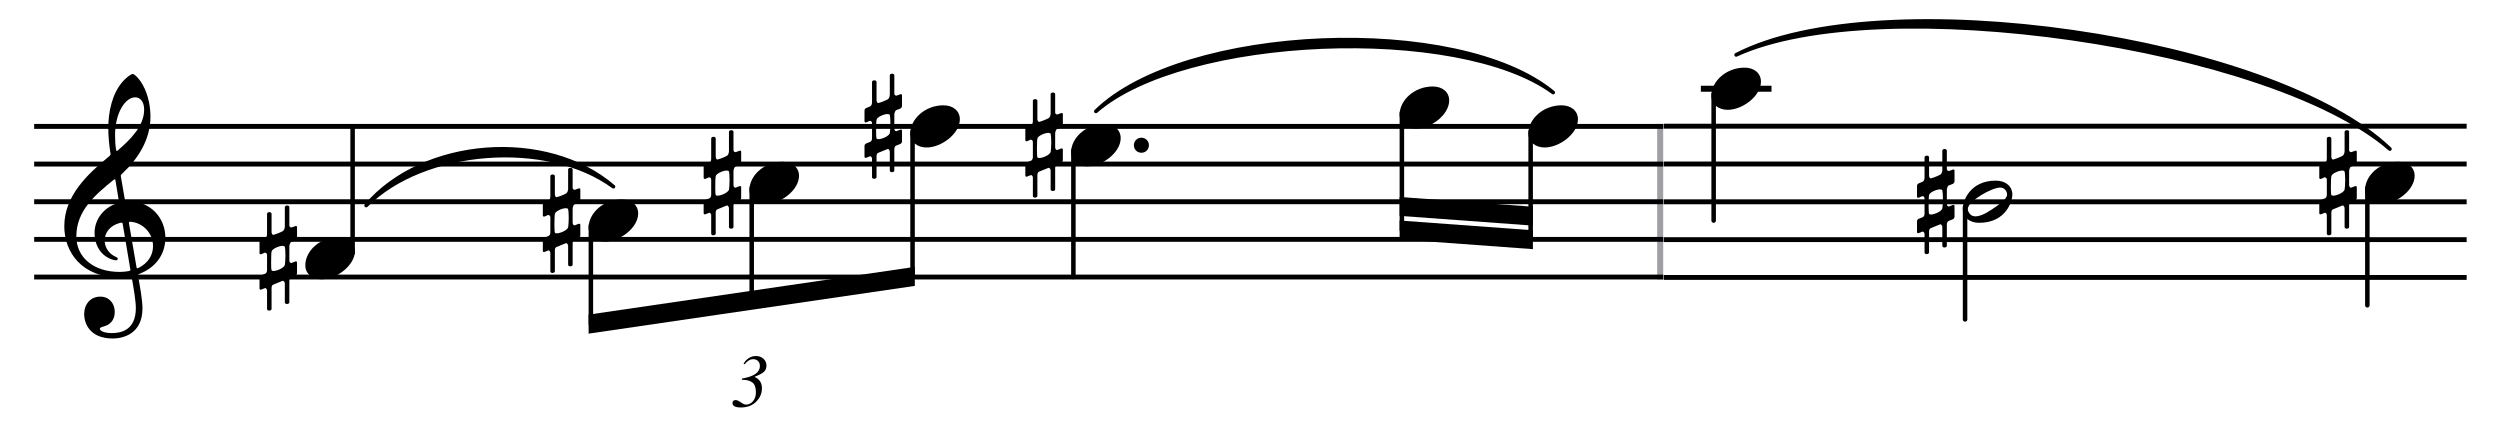 <?xml version="1.0" encoding="UTF-8" standalone="no"?>
<svg
   width="439.077mm"
   height="75.21mm"
   viewBox="0 0 1659.504 284.258"
   version="1.2"
   id="svg3817"
   sodipodi:docname="transponiertes_Beispiel_(ohne_Tonart)_vom_Ausgang_h-moll.svg"
   inkscape:version="1.1-dev (0486c1a, 2020-10-10)"
   xmlns:inkscape="http://www.inkscape.org/namespaces/inkscape"
   xmlns:sodipodi="http://sodipodi.sourceforge.net/DTD/sodipodi-0.dtd"
   xmlns="http://www.w3.org/2000/svg"
   xmlns:svg="http://www.w3.org/2000/svg"
   xmlns:rdf="http://www.w3.org/1999/02/22-rdf-syntax-ns#"
   xmlns:cc="http://creativecommons.org/ns#"
   xmlns:dc="http://purl.org/dc/elements/1.1/">
  <defs
     id="defs3821" />
  <sodipodi:namedview
     pagecolor="#ffffff"
     bordercolor="#666666"
     borderopacity="1"
     objecttolerance="10"
     gridtolerance="10"
     guidetolerance="10"
     inkscape:pageopacity="0"
     inkscape:pageshadow="2"
     inkscape:window-width="1039"
     inkscape:window-height="480"
     id="namedview3819"
     showgrid="false"
     units="mm"
     lock-margins="false"
     fit-margin-top="6"
     fit-margin-left="6"
     fit-margin-right="6"
     fit-margin-bottom="1"
     inkscape:zoom="0.28424779"
     inkscape:cx="777.49065"
     inkscape:cy="439.75715"
     inkscape:window-x="245"
     inkscape:window-y="214"
     inkscape:window-maximized="0"
     inkscape:current-layer="svg3817" />
  <title
     id="title3717">Unbenannt</title>
  <desc
     id="desc3719">Generated by MuseScore 3.5.2</desc>
  <g
     id="g4663"
     transform="translate(654.725,-586.165)">
    <path
       class=""
       stroke="#000000"
       stroke-width="2.5"
       stroke-linecap="round"
       stroke-linejoin="round"
       fill-rule="evenodd"
       d="M 497.751,622.567 C 593.471,573.062 853.811,610.562 931.661,685.066 C 852.961,616.501 592.611,579.001 497.751,622.567"
       id="path3381" />
    <path
       class=""
       stroke="#000000"
       stroke-width="2.5"
       stroke-linecap="round"
       stroke-linejoin="round"
       fill-rule="evenodd"
       d="M 72.741,660.067 C 131.198,602.933 313.318,595.433 376.271,647.567 C 313.565,601.428 131.445,608.928 72.741,660.067"
       id="path3383" />
    <path
       class=""
       stroke="#000000"
       stroke-width="2.5"
       stroke-linecap="round"
       stroke-linejoin="round"
       fill-rule="evenodd"
       d="M -411.658,722.566 C -373.774,678.191 -291.722,671.941 -247.554,710.066 C -291.266,677.923 -373.318,684.173 -411.658,722.566"
       id="path3385" />
    <polyline
       class=""
       stroke="#a0a0a4"
       stroke-width="4"
       stroke-linejoin="bevel"
       points="1099.3,97.061 1099.3,200.311"
       id="polyline3387"
       transform="translate(-651.999,571.38)" />
    <polyline
       class=""
       stroke="#000000"
       stroke-width="3.25"
       stroke-linejoin="bevel"
       points="1101.3,98.686 1738.1,98.686"
       id="polyline3389"
       transform="matrix(0.837,0,0,1.004,-472.138,570.85)" />
    <polyline
       class=""
       stroke="#000000"
       stroke-width="3.25"
       stroke-linejoin="bevel"
       points="1101.3,123.686 1738.1,123.686"
       id="polyline3391"
       transform="matrix(0.837,0,0,1.004,-472.138,570.85)" />
    <polyline
       class=""
       stroke="#000000"
       stroke-width="3.25"
       stroke-linejoin="bevel"
       points="1101.3,148.686 1738.1,148.686"
       id="polyline3393"
       transform="matrix(0.837,0,0,1.004,-472.138,570.85)" />
    <polyline
       class=""
       stroke="#000000"
       stroke-width="3.25"
       stroke-linejoin="bevel"
       points="1101.3,173.686 1738.1,173.686"
       id="polyline3395"
       transform="matrix(0.837,0,0,1.004,-472.138,570.85)" />
    <polyline
       class=""
       stroke="#000000"
       stroke-width="3.25"
       stroke-linejoin="bevel"
       points="1101.3,198.686 1738.1,198.686"
       id="polyline3397"
       transform="matrix(0.837,0,0,1.004,-472.138,570.85)" />
    <polyline
       class=""
       stroke="#000000"
       stroke-width="3.25"
       stroke-linejoin="bevel"
       points="19.951,98.686 1101.3,98.686"
       id="polyline3399"
       transform="translate(-651.999,571.38)" />
    <polyline
       class=""
       stroke="#000000"
       stroke-width="3.25"
       stroke-linejoin="bevel"
       points="19.951,123.686 1101.3,123.686"
       id="polyline3401"
       transform="translate(-651.999,571.38)" />
    <polyline
       class=""
       stroke="#000000"
       stroke-width="3.25"
       stroke-linejoin="bevel"
       points="19.951,148.686 1101.3,148.686"
       id="polyline3403"
       transform="translate(-651.999,571.38)" />
    <polyline
       class=""
       stroke="#000000"
       stroke-width="3.25"
       stroke-linejoin="bevel"
       points="19.951,173.686 1101.3,173.686"
       id="polyline3405"
       transform="translate(-651.999,571.38)" />
    <polyline
       class=""
       stroke="#000000"
       stroke-width="3.25"
       stroke-linejoin="bevel"
       points="19.951,198.686 1101.3,198.686"
       id="polyline3407"
       transform="translate(-651.999,571.38)" />
    <path
       class=""
       d="M -481.655,778.466 C -481.555,778.466 -481.355,778.366 -481.255,778.366 C -481.255,778.366 -479.855,777.766 -478.955,777.466 C -478.855,777.366 -478.755,777.366 -478.655,777.366 C -477.955,777.366 -477.455,778.466 -477.455,778.966 V 791.266 C -477.455,791.866 -476.855,792.366 -476.155,792.366 C -475.155,792.366 -474.455,791.866 -474.455,791.266 V 777.366 C -474.455,776.066 -473.955,775.366 -473.455,775.166 L -467.355,772.666 C -467.255,772.666 -467.055,772.566 -466.955,772.566 C -466.155,772.566 -465.655,773.766 -465.655,774.366 V 786.866 C -465.655,787.466 -465.055,787.966 -464.355,787.966 C -463.255,787.966 -462.655,787.466 -462.655,786.866 V 772.666 C -462.655,771.866 -462.255,770.666 -461.555,770.366 C -460.855,770.066 -458.755,769.266 -458.755,769.266 C -458.055,768.966 -457.555,768.166 -457.555,767.566 V 760.466 C -457.555,759.966 -457.855,759.666 -458.255,759.666 C -458.455,759.666 -458.555,759.666 -458.755,759.766 L -461.355,760.766 C -461.955,760.766 -462.655,760.166 -462.655,758.966 V 749.666 C -462.655,748.966 -462.155,747.066 -461.355,746.766 L -458.755,745.766 C -458.055,745.466 -457.555,744.666 -457.555,744.066 V 736.966 C -457.555,736.466 -457.855,736.166 -458.255,736.166 C -458.455,736.166 -458.555,736.166 -458.755,736.266 C -458.755,736.266 -460.755,737.066 -461.255,737.166 C -461.955,737.166 -462.655,736.666 -462.655,735.866 V 723.666 C -462.655,723.066 -463.255,722.566 -464.055,722.566 C -465.055,722.566 -465.655,723.066 -465.655,723.666 V 736.666 C -465.755,737.666 -466.055,738.966 -466.955,739.566 C -468.155,740.266 -471.555,741.666 -473.255,742.066 C -474.155,742.066 -474.455,740.866 -474.455,740.066 V 728.066 C -474.455,727.466 -475.155,726.966 -475.855,726.966 C -476.855,726.966 -477.455,727.466 -477.455,728.066 V 741.566 C -477.455,742.966 -478.055,743.966 -478.655,744.266 C -479.255,744.566 -481.255,745.366 -481.255,745.366 C -481.955,745.566 -482.455,746.366 -482.455,746.966 V 754.066 C -482.455,754.666 -482.155,754.966 -481.655,754.966 C -481.255,754.966 -479.355,754.066 -479.055,753.866 C -478.055,753.866 -477.455,754.366 -477.455,755.566 V 765.466 C -477.455,766.566 -477.955,767.466 -478.555,767.766 C -479.155,767.966 -481.255,768.866 -481.255,768.866 C -481.955,769.066 -482.455,769.866 -482.455,770.466 V 777.566 C -482.455,778.166 -482.155,778.466 -481.655,778.466 M -474.455,753.166 C -474.255,751.466 -469.655,749.366 -467.155,749.366 C -466.455,749.366 -465.855,749.566 -465.655,749.966 C -465.455,750.466 -465.255,752.966 -465.255,755.666 C -465.255,758.366 -465.455,761.166 -465.655,762.066 C -466.255,764.066 -470.955,766.066 -473.255,766.066 C -473.855,766.066 -474.355,765.866 -474.455,765.566 C -474.655,765.166 -474.755,762.966 -474.755,760.566 C -474.755,757.466 -474.655,753.966 -474.455,753.166"
       id="path3409" />
    <path
       class=""
       d="M 885.621,728.466 C 885.721,728.466 885.921,728.366 886.021,728.366 C 886.021,728.366 887.421,727.766 888.321,727.466 C 888.421,727.366 888.521,727.366 888.621,727.366 C 889.321,727.366 889.821,728.466 889.821,728.966 V 741.266 C 889.821,741.866 890.421,742.366 891.121,742.366 C 892.121,742.366 892.821,741.866 892.821,741.266 V 727.366 C 892.821,726.066 893.321,725.366 893.821,725.166 L 899.921,722.666 C 900.021,722.666 900.221,722.566 900.321,722.566 C 901.121,722.566 901.621,723.766 901.621,724.366 V 736.866 C 901.621,737.466 902.221,737.966 902.921,737.966 C 904.021,737.966 904.621,737.466 904.621,736.866 V 722.666 C 904.621,721.866 905.021,720.666 905.721,720.366 C 906.421,720.066 908.521,719.266 908.521,719.266 C 909.221,718.966 909.721,718.166 909.721,717.566 V 710.466 C 909.721,709.966 909.421,709.666 909.021,709.666 C 908.821,709.666 908.721,709.666 908.521,709.766 L 905.921,710.766 C 905.321,710.766 904.621,710.166 904.621,708.966 V 699.666 C 904.621,698.966 905.121,697.066 905.921,696.766 L 908.521,695.766 C 909.221,695.466 909.721,694.666 909.721,694.066 V 686.966 C 909.721,686.466 909.421,686.166 909.021,686.166 C 908.821,686.166 908.721,686.166 908.521,686.266 C 908.521,686.266 906.521,687.066 906.021,687.166 C 905.321,687.166 904.621,686.666 904.621,685.866 V 673.666 C 904.621,673.066 904.021,672.566 903.221,672.566 C 902.221,672.566 901.621,673.066 901.621,673.666 V 686.666 C 901.521,687.666 901.221,688.966 900.321,689.566 C 899.121,690.266 895.721,691.666 894.021,692.066 C 893.121,692.066 892.821,690.866 892.821,690.066 V 678.066 C 892.821,677.466 892.121,676.966 891.421,676.966 C 890.421,676.966 889.821,677.466 889.821,678.066 V 691.566 C 889.821,692.966 889.221,693.966 888.621,694.266 C 888.021,694.566 886.021,695.366 886.021,695.366 C 885.321,695.566 884.821,696.366 884.821,696.966 V 704.066 C 884.821,704.666 885.121,704.966 885.621,704.966 C 886.021,704.966 887.921,704.066 888.221,703.866 C 889.221,703.866 889.821,704.366 889.821,705.566 V 715.466 C 889.821,716.566 889.321,717.466 888.721,717.766 C 888.121,717.966 886.021,718.866 886.021,718.866 C 885.321,719.066 884.821,719.866 884.821,720.466 V 727.566 C 884.821,728.166 885.121,728.466 885.621,728.466 M 892.821,703.166 C 893.021,701.466 897.621,699.366 900.121,699.366 C 900.821,699.366 901.421,699.566 901.621,699.966 C 901.821,700.466 902.021,702.966 902.021,705.666 C 902.021,708.366 901.821,711.166 901.621,712.066 C 901.021,714.066 896.321,716.066 894.021,716.066 C 893.421,716.066 892.921,715.866 892.821,715.566 C 892.621,715.166 892.521,712.966 892.521,710.566 C 892.521,707.466 892.621,703.966 892.821,703.166"
       id="path3411" />
    <path
       class=""
       d="M 618.591,740.966 C 618.691,740.966 618.891,740.866 618.991,740.866 C 618.991,740.866 620.391,740.266 621.291,739.966 C 621.391,739.866 621.491,739.866 621.591,739.866 C 622.291,739.866 622.791,740.966 622.791,741.466 V 753.766 C 622.791,754.366 623.391,754.866 624.091,754.866 C 625.091,754.866 625.791,754.366 625.791,753.766 V 739.866 C 625.791,738.566 626.291,737.866 626.791,737.666 L 632.891,735.166 C 632.991,735.166 633.191,735.066 633.291,735.066 C 634.091,735.066 634.591,736.266 634.591,736.866 V 749.366 C 634.591,749.966 635.191,750.466 635.891,750.466 C 636.991,750.466 637.591,749.966 637.591,749.366 V 735.166 C 637.591,734.366 637.991,733.166 638.691,732.866 C 639.391,732.566 641.491,731.766 641.491,731.766 C 642.191,731.466 642.691,730.666 642.691,730.066 V 722.966 C 642.691,722.466 642.391,722.166 641.991,722.166 C 641.791,722.166 641.691,722.166 641.491,722.266 L 638.891,723.266 C 638.291,723.266 637.591,722.666 637.591,721.466 V 712.166 C 637.591,711.466 638.091,709.566 638.891,709.266 L 641.491,708.266 C 642.191,707.966 642.691,707.166 642.691,706.566 V 699.466 C 642.691,698.966 642.391,698.666 641.991,698.666 C 641.791,698.666 641.691,698.666 641.491,698.766 C 641.491,698.766 639.491,699.566 638.991,699.666 C 638.291,699.666 637.591,699.166 637.591,698.366 V 686.166 C 637.591,685.566 636.991,685.066 636.191,685.066 C 635.191,685.066 634.591,685.566 634.591,686.166 V 699.166 C 634.491,700.166 634.191,701.466 633.291,702.066 C 632.091,702.766 628.691,704.166 626.991,704.566 C 626.091,704.566 625.791,703.366 625.791,702.566 V 690.566 C 625.791,689.966 625.091,689.466 624.391,689.466 C 623.391,689.466 622.791,689.966 622.791,690.566 V 704.066 C 622.791,705.466 622.191,706.466 621.591,706.766 C 620.991,707.066 618.991,707.866 618.991,707.866 C 618.291,708.066 617.791,708.866 617.791,709.466 V 716.566 C 617.791,717.166 618.091,717.466 618.591,717.466 C 618.991,717.466 620.891,716.566 621.191,716.366 C 622.191,716.366 622.791,716.866 622.791,718.066 V 727.966 C 622.791,729.066 622.291,729.966 621.691,730.266 C 621.091,730.466 618.991,731.366 618.991,731.366 C 618.291,731.566 617.791,732.366 617.791,732.966 V 740.066 C 617.791,740.666 618.091,740.966 618.591,740.966 M 625.791,715.666 C 625.991,713.966 630.591,711.866 633.091,711.866 C 633.791,711.866 634.391,712.066 634.591,712.466 C 634.791,712.966 634.991,715.466 634.991,718.166 C 634.991,720.866 634.791,723.666 634.591,724.566 C 633.991,726.566 629.291,728.566 626.991,728.566 C 626.391,728.566 625.891,728.366 625.791,728.066 C 625.591,727.666 625.491,725.466 625.491,723.066 C 625.491,719.966 625.591,716.466 625.791,715.666"
       id="path3413" />
    <path
       class=""
       d="M 26.694,703.466 C 26.794,703.466 26.994,703.366 27.094,703.366 C 27.094,703.366 28.494,702.766 29.394,702.466 C 29.494,702.366 29.594,702.366 29.694,702.366 C 30.394,702.366 30.894,703.466 30.894,703.966 V 716.266 C 30.894,716.866 31.494,717.366 32.194,717.366 C 33.194,717.366 33.894,716.866 33.894,716.266 V 702.366 C 33.894,701.066 34.394,700.366 34.894,700.166 L 40.994,697.666 C 41.094,697.666 41.294,697.566 41.394,697.566 C 42.194,697.566 42.694,698.766 42.694,699.366 V 711.866 C 42.694,712.466 43.294,712.966 43.994,712.966 C 45.094,712.966 45.694,712.466 45.694,711.866 V 697.666 C 45.694,696.866 46.094,695.666 46.794,695.366 C 47.494,695.066 49.594,694.266 49.594,694.266 C 50.294,693.966 50.794,693.166 50.794,692.566 V 685.466 C 50.794,684.966 50.494,684.666 50.094,684.666 C 49.894,684.666 49.794,684.666 49.594,684.766 L 46.994,685.766 C 46.394,685.766 45.694,685.166 45.694,683.966 V 674.666 C 45.694,673.966 46.194,672.066 46.994,671.766 L 49.594,670.767 C 50.294,670.467 50.794,669.667 50.794,669.067 V 661.967 C 50.794,661.467 50.494,661.167 50.094,661.167 C 49.894,661.167 49.794,661.167 49.594,661.267 C 49.594,661.267 47.594,662.067 47.094,662.167 C 46.394,662.167 45.694,661.667 45.694,660.867 V 648.667 C 45.694,648.067 45.094,647.567 44.294,647.567 C 43.294,647.567 42.694,648.067 42.694,648.667 V 661.667 C 42.594,662.667 42.294,663.967 41.394,664.567 C 40.194,665.267 36.794,666.667 35.094,667.067 C 34.194,667.067 33.894,665.867 33.894,665.067 V 653.067 C 33.894,652.467 33.194,651.967 32.494,651.967 C 31.494,651.967 30.894,652.467 30.894,653.067 V 666.567 C 30.894,667.967 30.294,668.967 29.694,669.267 C 29.094,669.567 27.094,670.367 27.094,670.367 C 26.394,670.567 25.894,671.367 25.894,671.966 V 679.066 C 25.894,679.666 26.194,679.966 26.694,679.966 C 27.094,679.966 28.994,679.066 29.294,678.866 C 30.294,678.866 30.894,679.366 30.894,680.566 V 690.466 C 30.894,691.566 30.394,692.466 29.794,692.766 C 29.194,692.966 27.094,693.866 27.094,693.866 C 26.394,694.066 25.894,694.866 25.894,695.466 V 702.566 C 25.894,703.166 26.194,703.466 26.694,703.466 M 33.894,678.166 C 34.094,676.466 38.694,674.366 41.194,674.366 C 41.894,674.366 42.494,674.566 42.694,674.966 C 42.894,675.466 43.094,677.966 43.094,680.666 C 43.094,683.366 42.894,686.166 42.694,687.066 C 42.094,689.066 37.394,691.066 35.094,691.066 C 34.494,691.066 33.994,690.866 33.894,690.566 C 33.694,690.166 33.594,687.966 33.594,685.566 C 33.594,682.466 33.694,678.966 33.894,678.166"
       id="path3415" />
    <path
       class=""
       d="M -186.836,728.466 C -186.736,728.466 -186.536,728.366 -186.436,728.366 C -186.436,728.366 -185.036,727.766 -184.136,727.466 C -184.036,727.366 -183.936,727.366 -183.836,727.366 C -183.136,727.366 -182.636,728.466 -182.636,728.966 V 741.266 C -182.636,741.866 -182.036,742.366 -181.336,742.366 C -180.336,742.366 -179.636,741.866 -179.636,741.266 V 727.366 C -179.636,726.066 -179.136,725.366 -178.636,725.166 L -172.536,722.666 C -172.436,722.666 -172.236,722.566 -172.136,722.566 C -171.336,722.566 -170.836,723.766 -170.836,724.366 V 736.866 C -170.836,737.466 -170.236,737.966 -169.536,737.966 C -168.436,737.966 -167.836,737.466 -167.836,736.866 V 722.666 C -167.836,721.866 -167.436,720.666 -166.736,720.366 C -166.036,720.066 -163.936,719.266 -163.936,719.266 C -163.236,718.966 -162.736,718.166 -162.736,717.566 V 710.466 C -162.736,709.966 -163.036,709.666 -163.436,709.666 C -163.636,709.666 -163.736,709.666 -163.936,709.766 L -166.536,710.766 C -167.136,710.766 -167.836,710.166 -167.836,708.966 V 699.666 C -167.836,698.966 -167.336,697.066 -166.536,696.766 L -163.936,695.766 C -163.236,695.466 -162.736,694.666 -162.736,694.066 V 686.966 C -162.736,686.466 -163.036,686.166 -163.436,686.166 C -163.636,686.166 -163.736,686.166 -163.936,686.266 C -163.936,686.266 -165.936,687.066 -166.436,687.166 C -167.136,687.166 -167.836,686.666 -167.836,685.866 V 673.666 C -167.836,673.066 -168.436,672.566 -169.236,672.566 C -170.236,672.566 -170.836,673.066 -170.836,673.666 V 686.666 C -170.936,687.666 -171.236,688.966 -172.136,689.566 C -173.336,690.266 -176.736,691.666 -178.436,692.066 C -179.336,692.066 -179.636,690.866 -179.636,690.066 V 678.066 C -179.636,677.466 -180.336,676.966 -181.036,676.966 C -182.036,676.966 -182.636,677.466 -182.636,678.066 V 691.566 C -182.636,692.966 -183.236,693.966 -183.836,694.266 C -184.436,694.566 -186.436,695.366 -186.436,695.366 C -187.136,695.566 -187.636,696.366 -187.636,696.966 V 704.066 C -187.636,704.666 -187.336,704.966 -186.836,704.966 C -186.436,704.966 -184.536,704.066 -184.236,703.866 C -183.236,703.866 -182.636,704.366 -182.636,705.566 V 715.466 C -182.636,716.566 -183.136,717.466 -183.736,717.766 C -184.336,717.966 -186.436,718.866 -186.436,718.866 C -187.136,719.066 -187.636,719.866 -187.636,720.466 V 727.566 C -187.636,728.166 -187.336,728.466 -186.836,728.466 M -179.636,703.166 C -179.436,701.466 -174.836,699.366 -172.336,699.366 C -171.636,699.366 -171.036,699.566 -170.836,699.966 C -170.636,700.466 -170.436,702.966 -170.436,705.666 C -170.436,708.366 -170.636,711.166 -170.836,712.066 C -171.436,714.066 -176.136,716.066 -178.436,716.066 C -179.036,716.066 -179.536,715.866 -179.636,715.566 C -179.836,715.166 -179.936,712.966 -179.936,710.566 C -179.936,707.466 -179.836,703.966 -179.636,703.166"
       id="path3417" />
    <path
       class=""
       d="M -80.071,690.966 C -79.971,690.966 -79.771,690.866 -79.671,690.866 C -79.671,690.866 -78.271,690.266 -77.371,689.966 C -77.271,689.866 -77.171,689.866 -77.071,689.866 C -76.371,689.866 -75.871,690.966 -75.871,691.466 V 703.766 C -75.871,704.366 -75.271,704.866 -74.571,704.866 C -73.571,704.866 -72.871,704.366 -72.871,703.766 V 689.866 C -72.871,688.566 -72.371,687.866 -71.871,687.666 L -65.771,685.166 C -65.671,685.166 -65.471,685.066 -65.371,685.066 C -64.571,685.066 -64.071,686.266 -64.071,686.866 V 699.366 C -64.071,699.966 -63.471,700.466 -62.771,700.466 C -61.671,700.466 -61.071,699.966 -61.071,699.366 V 685.166 C -61.071,684.366 -60.671,683.166 -59.971,682.866 C -59.271,682.566 -57.171,681.766 -57.171,681.766 C -56.471,681.466 -55.971,680.666 -55.971,680.066 V 672.966 C -55.971,672.466 -56.271,672.166 -56.671,672.166 C -56.871,672.166 -56.971,672.166 -57.171,672.266 L -59.771,673.266 C -60.371,673.266 -61.071,672.666 -61.071,671.466 V 662.167 C -61.071,661.467 -60.571,659.567 -59.771,659.267 L -57.171,658.267 C -56.471,657.967 -55.971,657.167 -55.971,656.567 V 649.467 C -55.971,648.967 -56.271,648.667 -56.671,648.667 C -56.871,648.667 -56.971,648.667 -57.171,648.767 C -57.171,648.767 -59.171,649.567 -59.671,649.667 C -60.371,649.667 -61.071,649.167 -61.071,648.367 V 636.167 C -61.071,635.567 -61.671,635.067 -62.471,635.067 C -63.471,635.067 -64.071,635.567 -64.071,636.167 V 649.167 C -64.171,650.167 -64.471,651.467 -65.371,652.067 C -66.571,652.767 -69.971,654.167 -71.671,654.567 C -72.571,654.567 -72.871,653.367 -72.871,652.567 V 640.567 C -72.871,639.967 -73.571,639.467 -74.271,639.467 C -75.271,639.467 -75.871,639.967 -75.871,640.567 V 654.067 C -75.871,655.467 -76.471,656.467 -77.071,656.767 C -77.671,657.067 -79.671,657.867 -79.671,657.867 C -80.371,658.067 -80.871,658.867 -80.871,659.467 V 666.567 C -80.871,667.167 -80.571,667.467 -80.071,667.467 C -79.671,667.467 -77.771,666.567 -77.471,666.367 C -76.471,666.367 -75.871,666.867 -75.871,668.067 V 677.966 C -75.871,679.066 -76.371,679.966 -76.971,680.266 C -77.571,680.466 -79.671,681.366 -79.671,681.366 C -80.371,681.566 -80.871,682.366 -80.871,682.966 V 690.066 C -80.871,690.666 -80.571,690.966 -80.071,690.966 M -72.871,665.667 C -72.671,663.967 -68.071,661.867 -65.571,661.867 C -64.871,661.867 -64.271,662.067 -64.071,662.467 C -63.871,662.967 -63.671,665.467 -63.671,668.167 C -63.671,670.867 -63.871,673.666 -64.071,674.566 C -64.671,676.566 -69.371,678.566 -71.671,678.566 C -72.271,678.566 -72.771,678.366 -72.871,678.066 C -73.071,677.666 -73.171,675.466 -73.171,673.066 C -73.171,669.967 -73.071,666.467 -72.871,665.667"
       id="path3419" />
    <path
       class=""
       d="M -293.601,753.466 C -293.501,753.466 -293.301,753.366 -293.201,753.366 C -293.201,753.366 -291.801,752.766 -290.901,752.466 C -290.801,752.366 -290.701,752.366 -290.601,752.366 C -289.901,752.366 -289.401,753.466 -289.401,753.966 V 766.266 C -289.401,766.866 -288.801,767.366 -288.101,767.366 C -287.101,767.366 -286.401,766.866 -286.401,766.266 V 752.366 C -286.401,751.066 -285.901,750.366 -285.401,750.166 L -279.301,747.666 C -279.201,747.666 -279.001,747.566 -278.901,747.566 C -278.101,747.566 -277.601,748.766 -277.601,749.366 V 761.866 C -277.601,762.466 -277.001,762.966 -276.301,762.966 C -275.201,762.966 -274.601,762.466 -274.601,761.866 V 747.666 C -274.601,746.866 -274.201,745.666 -273.501,745.366 C -272.801,745.066 -270.701,744.266 -270.701,744.266 C -270.001,743.966 -269.501,743.166 -269.501,742.566 V 735.466 C -269.501,734.966 -269.801,734.666 -270.201,734.666 C -270.401,734.666 -270.501,734.666 -270.701,734.766 L -273.301,735.766 C -273.901,735.766 -274.601,735.166 -274.601,733.966 V 724.666 C -274.601,723.966 -274.101,722.066 -273.301,721.766 L -270.701,720.766 C -270.001,720.466 -269.501,719.666 -269.501,719.066 V 711.966 C -269.501,711.466 -269.801,711.166 -270.201,711.166 C -270.401,711.166 -270.501,711.166 -270.701,711.266 C -270.701,711.266 -272.701,712.066 -273.201,712.166 C -273.901,712.166 -274.601,711.666 -274.601,710.866 V 698.666 C -274.601,698.066 -275.201,697.566 -276.001,697.566 C -277.001,697.566 -277.601,698.066 -277.601,698.666 V 711.666 C -277.701,712.666 -278.001,713.966 -278.901,714.566 C -280.101,715.266 -283.501,716.666 -285.201,717.066 C -286.101,717.066 -286.401,715.866 -286.401,715.066 V 703.066 C -286.401,702.466 -287.101,701.966 -287.801,701.966 C -288.801,701.966 -289.401,702.466 -289.401,703.066 V 716.566 C -289.401,717.966 -290.001,718.966 -290.601,719.266 C -291.201,719.566 -293.201,720.366 -293.201,720.366 C -293.901,720.566 -294.401,721.366 -294.401,721.966 V 729.066 C -294.401,729.666 -294.101,729.966 -293.601,729.966 C -293.201,729.966 -291.301,729.066 -291.001,728.866 C -290.001,728.866 -289.401,729.366 -289.401,730.566 V 740.466 C -289.401,741.566 -289.901,742.466 -290.501,742.766 C -291.101,742.966 -293.201,743.866 -293.201,743.866 C -293.901,744.066 -294.401,744.866 -294.401,745.466 V 752.566 C -294.401,753.166 -294.101,753.466 -293.601,753.466 M -286.401,728.166 C -286.201,726.466 -281.601,724.366 -279.101,724.366 C -278.401,724.366 -277.801,724.566 -277.601,724.966 C -277.401,725.466 -277.201,727.966 -277.201,730.666 C -277.201,733.366 -277.401,736.166 -277.601,737.066 C -278.201,739.066 -282.901,741.066 -285.201,741.066 C -285.801,741.066 -286.301,740.866 -286.401,740.566 C -286.601,740.166 -286.701,737.966 -286.701,735.566 C -286.701,732.466 -286.601,728.966 -286.401,728.166"
       id="path3421" />
    <polyline
       class=""
       stroke="#000000"
       stroke-width="4"
       stroke-linecap="square"
       stroke-linejoin="bevel"
       points="1128.3,73.686 1171.2,73.686"
       id="polyline3423"
       transform="translate(-651.999,571.38)" />
    <polyline
       class=""
       stroke="#000000"
       stroke-width="3"
       stroke-linecap="round"
       stroke-linejoin="bevel"
       points="1301.69,152.046 1301.69,226.811"
       id="polyline3425"
       transform="translate(-651.999,571.38)" />
    <polyline
       class=""
       stroke="#000000"
       stroke-width="3"
       stroke-linecap="round"
       stroke-linejoin="bevel"
       points="389.496,164.546 389.496,229.936"
       id="polyline3427"
       transform="translate(-651.999,571.38)" />
    <polyline
       class=""
       stroke="#000000"
       stroke-width="3"
       stroke-linecap="round"
       stroke-linejoin="bevel"
       points="1568.72,139.546 1568.72,217.436"
       id="polyline3429"
       transform="translate(-651.999,571.38)" />
    <polyline
       class=""
       stroke="#000000"
       stroke-width="3"
       stroke-linecap="round"
       stroke-linejoin="bevel"
       points="1013.32,102.046 1013.32,173.686"
       id="polyline3431"
       transform="translate(-651.999,571.38)" />
    <polyline
       class=""
       stroke="#000000"
       stroke-width="3"
       stroke-linecap="round"
       stroke-linejoin="bevel"
       points="1134.8,77.046 1134.8,161.186"
       id="polyline3433"
       transform="translate(-651.999,571.38)" />
    <polyline
       class=""
       stroke="#000000"
       stroke-width="3"
       stroke-linecap="round"
       stroke-linejoin="bevel"
       points="927.846,89.546 927.846,167.436"
       id="polyline3435"
       transform="translate(-651.999,571.38)" />
    <polyline
       class=""
       stroke="#000000"
       stroke-width="3"
       stroke-linecap="round"
       stroke-linejoin="bevel"
       points="709.791,114.546 709.791,198.686"
       id="polyline3437"
       transform="translate(-651.999,571.38)" />
    <polyline
       class=""
       stroke="#000000"
       stroke-width="3"
       stroke-linecap="round"
       stroke-linejoin="bevel"
       points="496.261,139.546 496.261,214.311"
       id="polyline3439"
       transform="translate(-651.999,571.38)" />
    <polyline
       class=""
       stroke="#000000"
       stroke-width="3"
       stroke-linecap="round"
       stroke-linejoin="bevel"
       points="603.026,102.046 603.026,198.686"
       id="polyline3441"
       transform="translate(-651.999,571.38)" />
    <polyline
       class=""
       stroke="#000000"
       stroke-width="3"
       stroke-linecap="round"
       stroke-linejoin="bevel"
       points="231.341,182.826 231.341,98.686"
       id="polyline3443"
       transform="translate(-651.999,571.38)" />
    <path
       class=""
       d="M -253.203,746.566 C -243.303,746.566 -231.103,737.366 -231.103,727.866 C -231.103,722.266 -235.603,718.566 -242.003,718.566 C -254.203,718.566 -264.003,727.666 -264.003,737.266 C -264.003,743.066 -259.203,746.566 -253.203,746.566"
       id="path3445" />
    <path
       class=""
       d="M -441.256,771.566 C -431.356,771.566 -419.156,762.366 -419.156,752.866 C -419.156,747.266 -423.656,743.566 -430.056,743.566 C -442.256,743.566 -452.056,752.666 -452.056,762.266 C -452.056,768.066 -447.256,771.566 -441.256,771.566"
       id="path3447" />
    <path
       class=""
       d="M 926.021,721.566 C 935.921,721.566 948.121,712.366 948.121,702.866 C 948.121,697.266 943.621,693.566 937.221,693.566 C 925.021,693.566 915.221,702.666 915.221,712.266 C 915.221,718.066 920.021,721.566 926.021,721.566"
       id="path3449" />
    <path
       class=""
       d="M 658.991,734.066 C 677.391,734.066 681.091,719.066 681.091,715.466 C 681.091,709.766 676.591,706.066 670.091,706.066 C 653.391,706.066 648.191,718.966 648.191,724.766 C 648.191,730.666 652.891,734.066 658.991,734.066 M 667.491,725.166 C 662.491,728.566 658.991,729.766 656.591,729.766 C 654.291,729.766 652.891,728.566 652.191,727.166 C 651.791,726.566 651.491,725.766 651.491,724.966 C 651.491,719.566 667.591,710.666 672.891,710.666 C 674.991,710.666 676.191,711.666 676.991,713.066 C 677.291,713.666 677.591,714.366 677.591,715.166 C 677.591,717.366 675.291,720.066 667.491,725.166"
       id="path3451" />
    <path
       class=""
       d="M 370.621,684.066 C 380.521,684.066 392.721,674.866 392.721,665.367 C 392.721,659.767 388.221,656.067 381.821,656.067 C 369.621,656.067 359.821,665.167 359.821,674.766 C 359.821,680.566 364.621,684.066 370.621,684.066"
       id="path3453" />
    <path
       class=""
       d="M 492.101,659.067 C 502.001,659.067 514.201,649.867 514.201,640.367 C 514.201,634.767 509.701,631.067 503.301,631.067 C 491.101,631.067 481.301,640.167 481.301,649.767 C 481.301,655.567 486.101,659.067 492.101,659.067"
       id="path3455" />
    <path
       class=""
       d="M 285.147,671.566 C 295.047,671.566 307.247,662.367 307.247,652.867 C 307.247,647.267 302.747,643.567 296.347,643.567 C 284.147,643.567 274.347,652.667 274.347,662.267 C 274.347,668.067 279.147,671.566 285.147,671.566"
       id="path3457" />
    <path
       class=""
       d="M 67.092,696.566 C 76.992,696.566 89.192,687.366 89.192,677.866 C 89.192,672.266 84.692,668.567 78.292,668.567 C 66.092,668.567 56.292,677.666 56.292,687.266 C 56.292,693.066 61.092,696.566 67.092,696.566"
       id="path3459" />
    <path
       class=""
       d="M -146.438,721.566 C -136.538,721.566 -124.338,712.366 -124.338,702.866 C -124.338,697.266 -128.838,693.566 -135.238,693.566 C -147.438,693.566 -157.238,702.666 -157.238,712.266 C -157.238,718.066 -152.438,721.566 -146.438,721.566"
       id="path3461" />
    <path
       class=""
       d="M -39.673,684.066 C -29.773,684.066 -17.573,674.866 -17.573,665.367 C -17.573,659.767 -22.073,656.067 -28.473,656.067 C -40.673,656.067 -50.473,665.167 -50.473,674.766 C -50.473,680.566 -45.673,684.066 -39.673,684.066"
       id="path3463" />
    <path
       class=""
       d="M -565.048,650.767 C -561.748,650.767 -559.048,653.467 -559.048,658.967 C -559.048,670.067 -568.548,679.066 -576.448,685.966 C -576.748,686.166 -576.948,686.366 -577.148,686.366 C -577.448,686.366 -577.648,685.966 -577.748,685.166 C -578.148,682.566 -578.348,679.166 -578.348,675.966 C -578.348,660.367 -571.148,650.767 -565.048,650.767 M -569.048,734.766 C -569.248,733.666 -569.148,733.366 -568.348,733.366 C -568.248,733.366 -568.048,733.366 -567.948,733.366 C -559.848,734.066 -553.148,740.866 -553.148,749.666 C -553.148,755.966 -556.948,761.066 -562.548,763.866 C -563.048,764.066 -563.348,764.266 -563.548,764.266 C -563.948,764.266 -564.048,763.966 -564.148,763.266 L -569.048,734.766 M -575.948,718.866 C -575.648,720.766 -575.648,720.666 -577.448,721.266 C -586.248,724.266 -591.948,732.166 -591.948,740.666 C -591.948,749.666 -587.248,756.066 -580.448,758.366 C -579.648,758.666 -578.448,758.966 -577.748,758.966 C -576.948,758.966 -576.548,758.466 -576.548,757.866 C -576.548,757.166 -577.348,756.866 -578.048,756.566 C -582.248,754.766 -585.248,750.466 -585.248,745.866 C -585.248,740.166 -581.348,735.866 -575.248,734.166 C -574.748,734.066 -574.348,733.966 -574.048,733.966 C -573.548,733.966 -573.348,734.266 -573.248,734.966 L -568.248,764.766 C -568.048,765.866 -568.148,765.866 -569.648,766.166 C -571.248,766.466 -573.248,766.666 -575.248,766.666 C -592.748,766.666 -604.048,756.966 -604.048,743.066 C -604.048,726.066 -591.548,715.466 -579.448,705.666 C -579.048,705.366 -578.748,705.166 -578.548,705.166 C -578.248,705.166 -578.148,705.466 -578.048,706.066 L -575.948,718.866 M -574.448,703.566 C -574.648,702.366 -574.448,702.266 -573.848,701.666 C -563.048,691.566 -554.848,678.866 -554.848,663.567 C -554.848,654.867 -557.248,646.267 -561.348,640.267 C -562.848,638.067 -565.448,635.267 -566.548,635.267 C -567.948,635.267 -571.048,637.867 -573.048,640.067 C -580.448,648.267 -582.848,660.767 -582.848,671.167 C -582.848,676.966 -582.148,683.466 -581.448,687.566 C -581.248,688.766 -581.148,688.966 -582.348,689.966 C -596.748,701.866 -612.048,716.166 -612.048,736.366 C -612.048,753.766 -600.148,770.266 -575.648,770.266 C -573.348,770.266 -570.748,770.066 -568.748,769.666 C -568.348,769.566 -568.148,769.566 -567.948,769.566 C -567.548,769.566 -567.348,769.766 -567.248,770.566 C -566.048,777.266 -564.548,785.966 -564.548,790.666 C -564.548,805.466 -574.548,807.266 -580.448,807.266 C -585.848,807.266 -588.448,805.666 -588.448,804.366 C -588.448,803.666 -587.548,803.366 -585.248,802.666 C -582.148,801.766 -578.548,799.066 -578.548,793.266 C -578.548,787.766 -582.048,783.066 -588.148,783.066 C -594.848,783.066 -598.848,788.366 -598.848,794.566 C -598.848,801.066 -594.948,810.866 -579.848,810.866 C -573.148,810.866 -560.148,807.866 -560.148,790.866 C -560.148,785.166 -561.948,775.666 -563.048,769.466 C -563.248,768.266 -563.148,768.366 -561.748,767.766 C -551.649,763.766 -544.949,755.266 -544.949,743.966 C -544.949,731.166 -554.348,719.866 -569.048,719.866 C -571.648,719.866 -571.648,719.866 -571.948,718.066 L -574.448,703.566"
       id="path3465" />
    <path
       class=""
       fill-rule="evenodd"
       d="M 274.347,732.55 L 362.821,739.019 V 751.552 L 274.347,745.083 V 732.55"
       id="path3467" />
    <path
       class=""
       fill-rule="evenodd"
       d="M 274.347,716.925 L 362.821,723.394 V 735.927 L 274.347,729.458 V 716.925"
       id="path3469" />
    <path
       class=""
       fill-rule="evenodd"
       d="M -264.003,795 L -47.473,763.311 V 775.944 L -264.003,807.633 V 795"
       id="path3471" />
    <path
       class=""
       d="M -162.253,837.443 C -154.287,836.143 -150.303,833.376 -150.303,829.143 C -150.303,827.776 -150.712,826.676 -151.528,825.843 C -152.345,825.01 -153.42,824.593 -154.753,824.593 C -156.787,824.593 -158.653,825.71 -160.353,827.943 L -161.153,827.693 C -160.32,826.093 -159.178,824.826 -157.728,823.893 C -156.278,822.96 -154.687,822.493 -152.953,822.493 C -150.953,822.493 -149.287,823.093 -147.953,824.293 C -146.62,825.493 -145.953,827.01 -145.953,828.843 C -145.953,830.543 -146.495,831.91 -147.578,832.943 C -148.662,833.976 -150.72,835.076 -153.753,836.243 V 836.393 C -150.553,837.86 -148.953,840.343 -148.953,843.843 C -148.953,847.31 -150.237,850.31 -152.803,852.843 C -155.37,855.376 -158.737,856.643 -162.903,856.643 C -166.637,856.643 -168.503,855.66 -168.503,853.693 C -168.503,852.393 -167.77,851.743 -166.303,851.743 C -165.47,851.743 -164.353,852.243 -162.953,853.243 C -161.553,854.243 -160.403,854.743 -159.503,854.743 C -157.703,854.743 -156.162,853.985 -154.878,852.468 C -153.595,850.951 -152.953,848.976 -152.953,846.543 C -152.953,843.41 -153.737,841.243 -155.303,840.043 C -156.87,838.843 -159.187,838.243 -162.253,838.243 V 837.443"
       id="path3473" />
    <path
       class=""
       d="M 107.941,682.566 C 107.941,679.766 105.741,677.566 102.941,677.566 C 100.141,677.566 97.941,679.766 97.941,682.566 C 97.941,685.366 100.141,687.566 102.941,687.566 C 105.741,687.566 107.941,685.366 107.941,682.566"
       id="path3475" />
  </g>
</svg>
